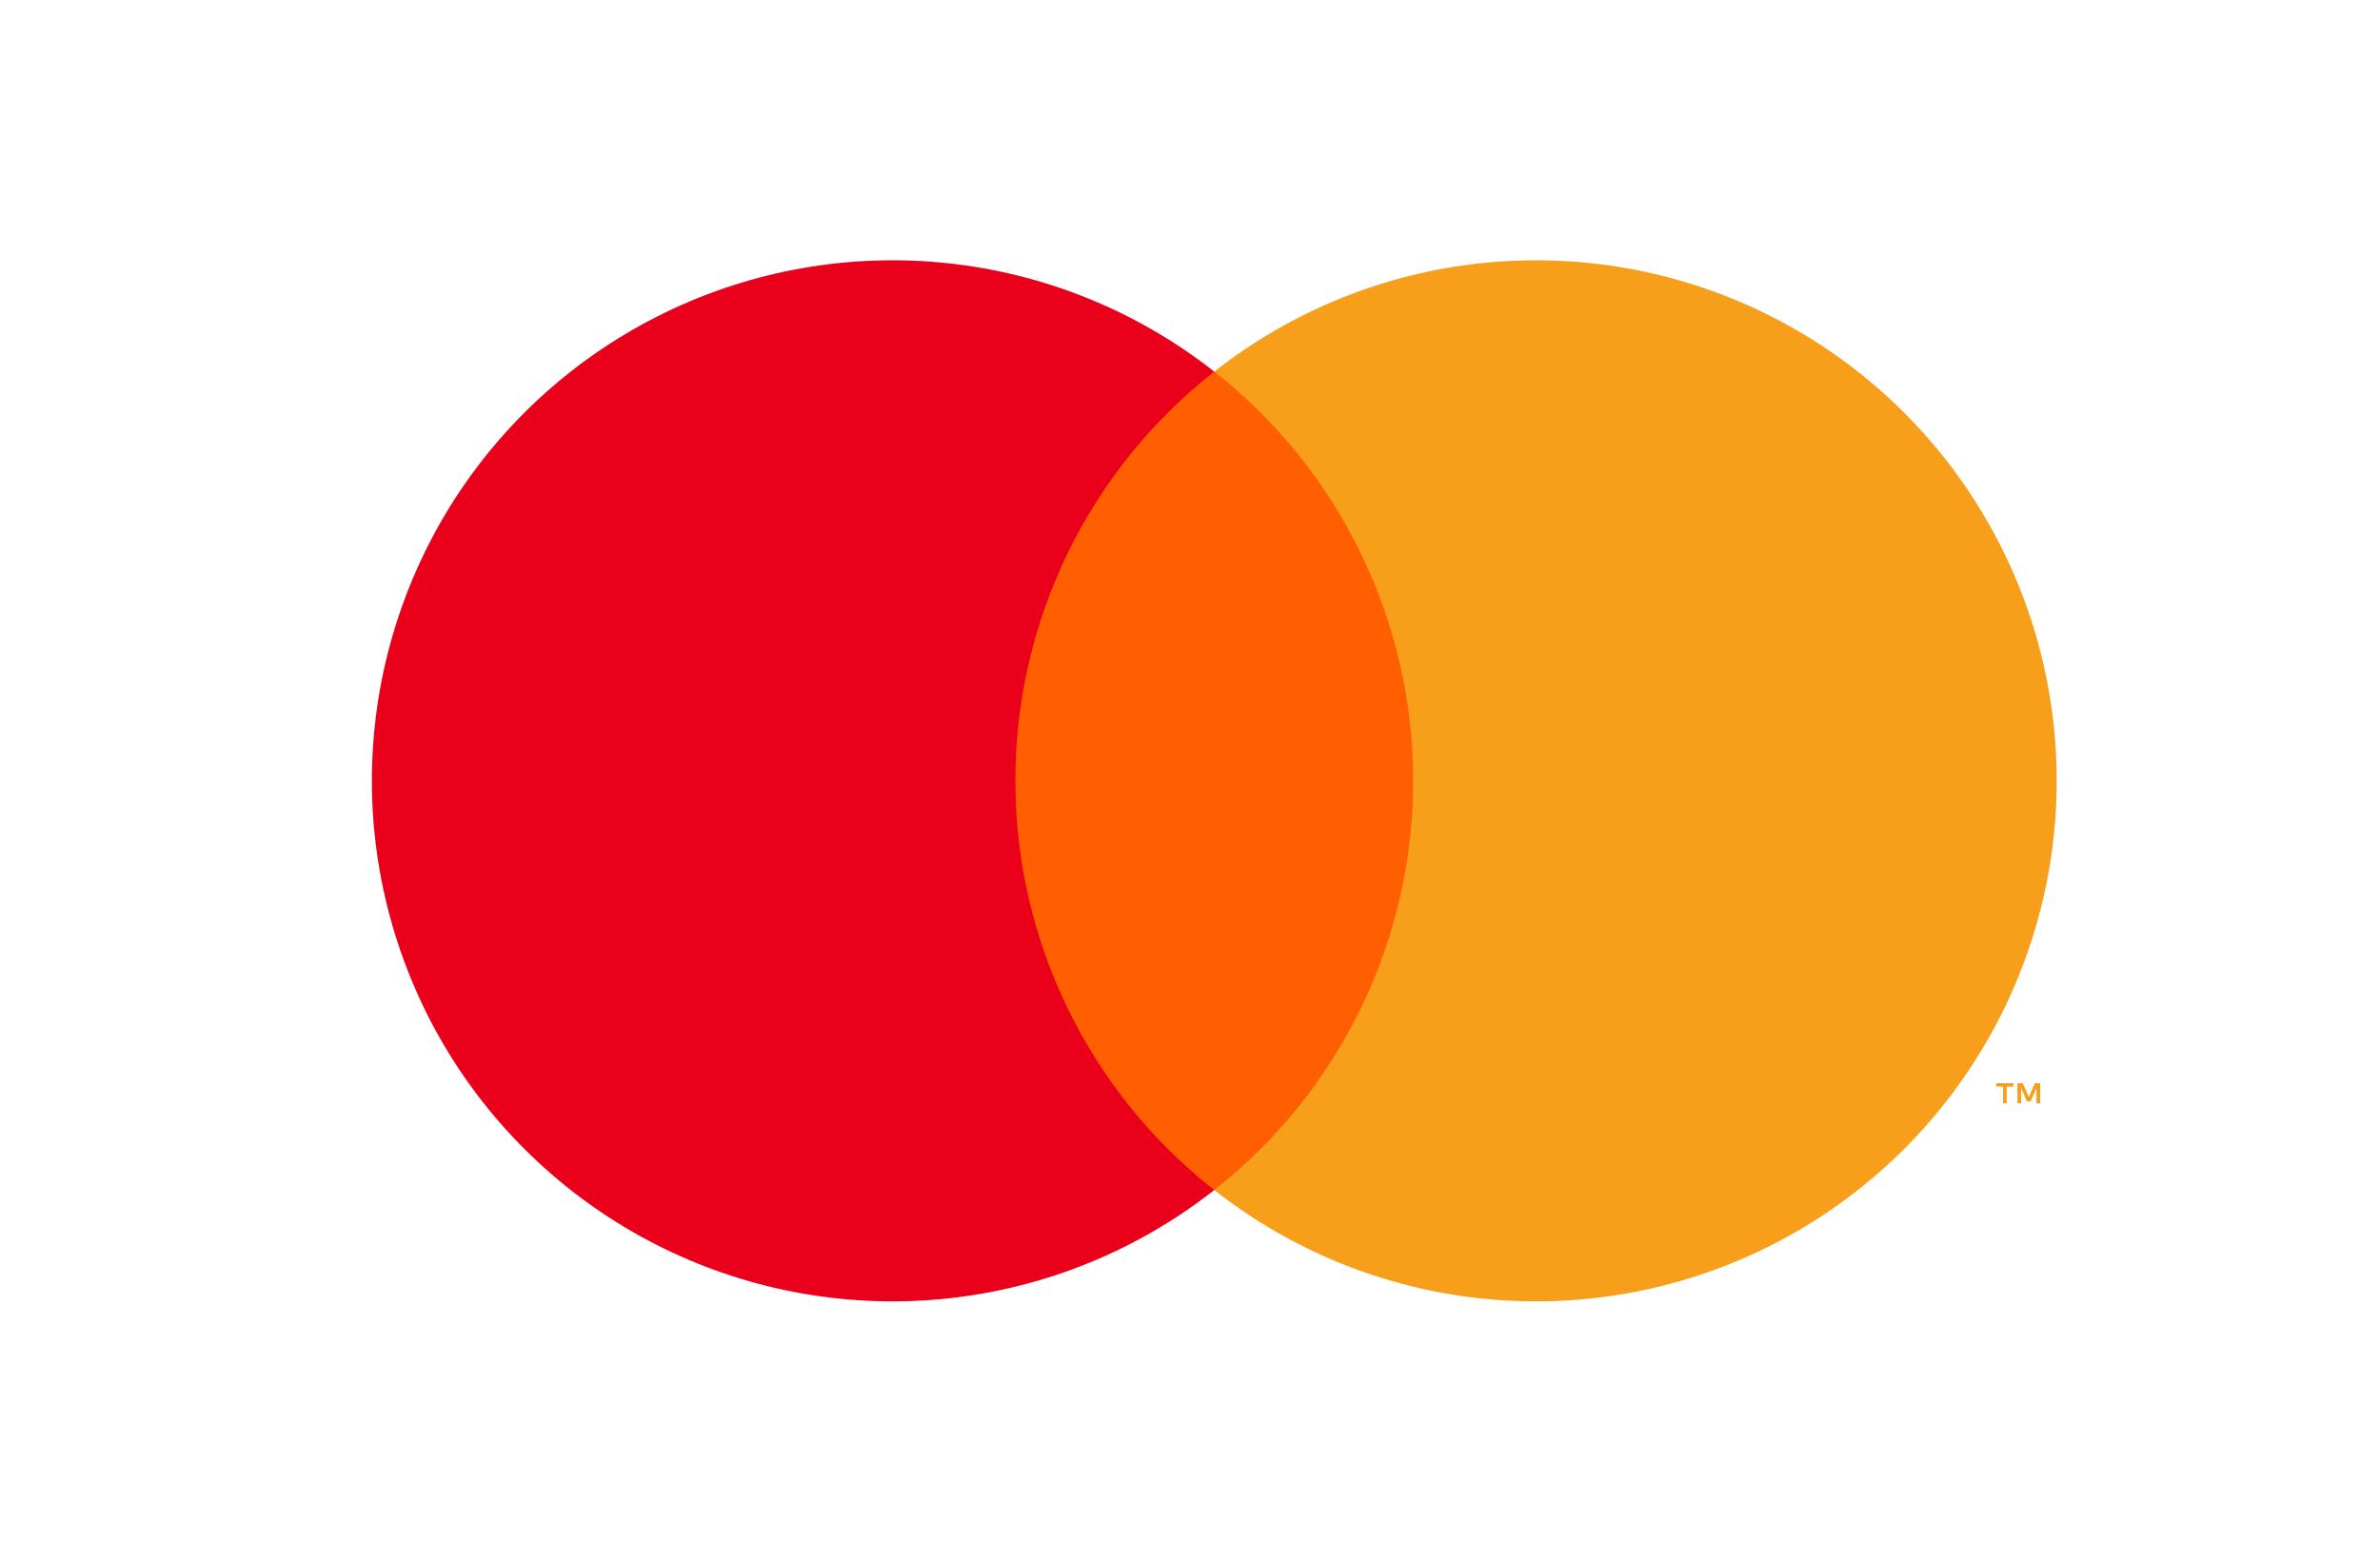 <svg width="32" height="21" viewBox="0 0 32 21" fill="none" xmlns="http://www.w3.org/2000/svg">
<rect width="32" height="21" fill="white"/>
<path d="M19.39 4.997H13.265V16.004H19.39V4.997Z" fill="#FF5F00"/>
<path d="M13.652 10.5C13.651 9.44 13.891 8.394 14.355 7.44C14.818 6.487 15.492 5.651 16.326 4.997C15.293 4.185 14.053 3.68 12.747 3.54C11.441 3.4 10.122 3.63 8.941 4.204C7.759 4.778 6.763 5.673 6.066 6.786C5.37 7.9 5 9.187 5 10.5C5 11.813 5.37 13.1 6.066 14.214C6.763 15.327 7.759 16.222 8.941 16.796C10.122 17.37 11.441 17.6 12.747 17.46C14.053 17.32 15.293 16.815 16.326 16.003C15.492 15.349 14.818 14.513 14.355 13.56C13.892 12.606 13.651 11.56 13.652 10.5V10.5Z" fill="#EB001B"/>
<path d="M27.653 10.5C27.653 11.813 27.283 13.1 26.586 14.214C25.89 15.327 24.893 16.222 23.712 16.796C22.531 17.37 21.212 17.6 19.906 17.46C18.6 17.32 17.36 16.815 16.327 16.003C17.16 15.348 17.834 14.512 18.297 13.559C18.76 12.606 19.001 11.56 19.001 10.5C19.001 9.44 18.76 8.394 18.297 7.441C17.834 6.487 17.16 5.652 16.327 4.997C17.36 4.185 18.6 3.68 19.906 3.54C21.212 3.4 22.531 3.63 23.712 4.204C24.893 4.778 25.89 5.673 26.586 6.786C27.283 7.9 27.653 9.187 27.653 10.5V10.5Z" fill="#F79E1B"/>
<path d="M26.981 14.837V14.612H27.072V14.566H26.841V14.612H26.932V14.837H26.981ZM27.431 14.837V14.566H27.36L27.278 14.753L27.197 14.566H27.125V14.837H27.176V14.632L27.252 14.809H27.304L27.381 14.632V14.837H27.431Z" fill="#F79E1B"/>
</svg>
